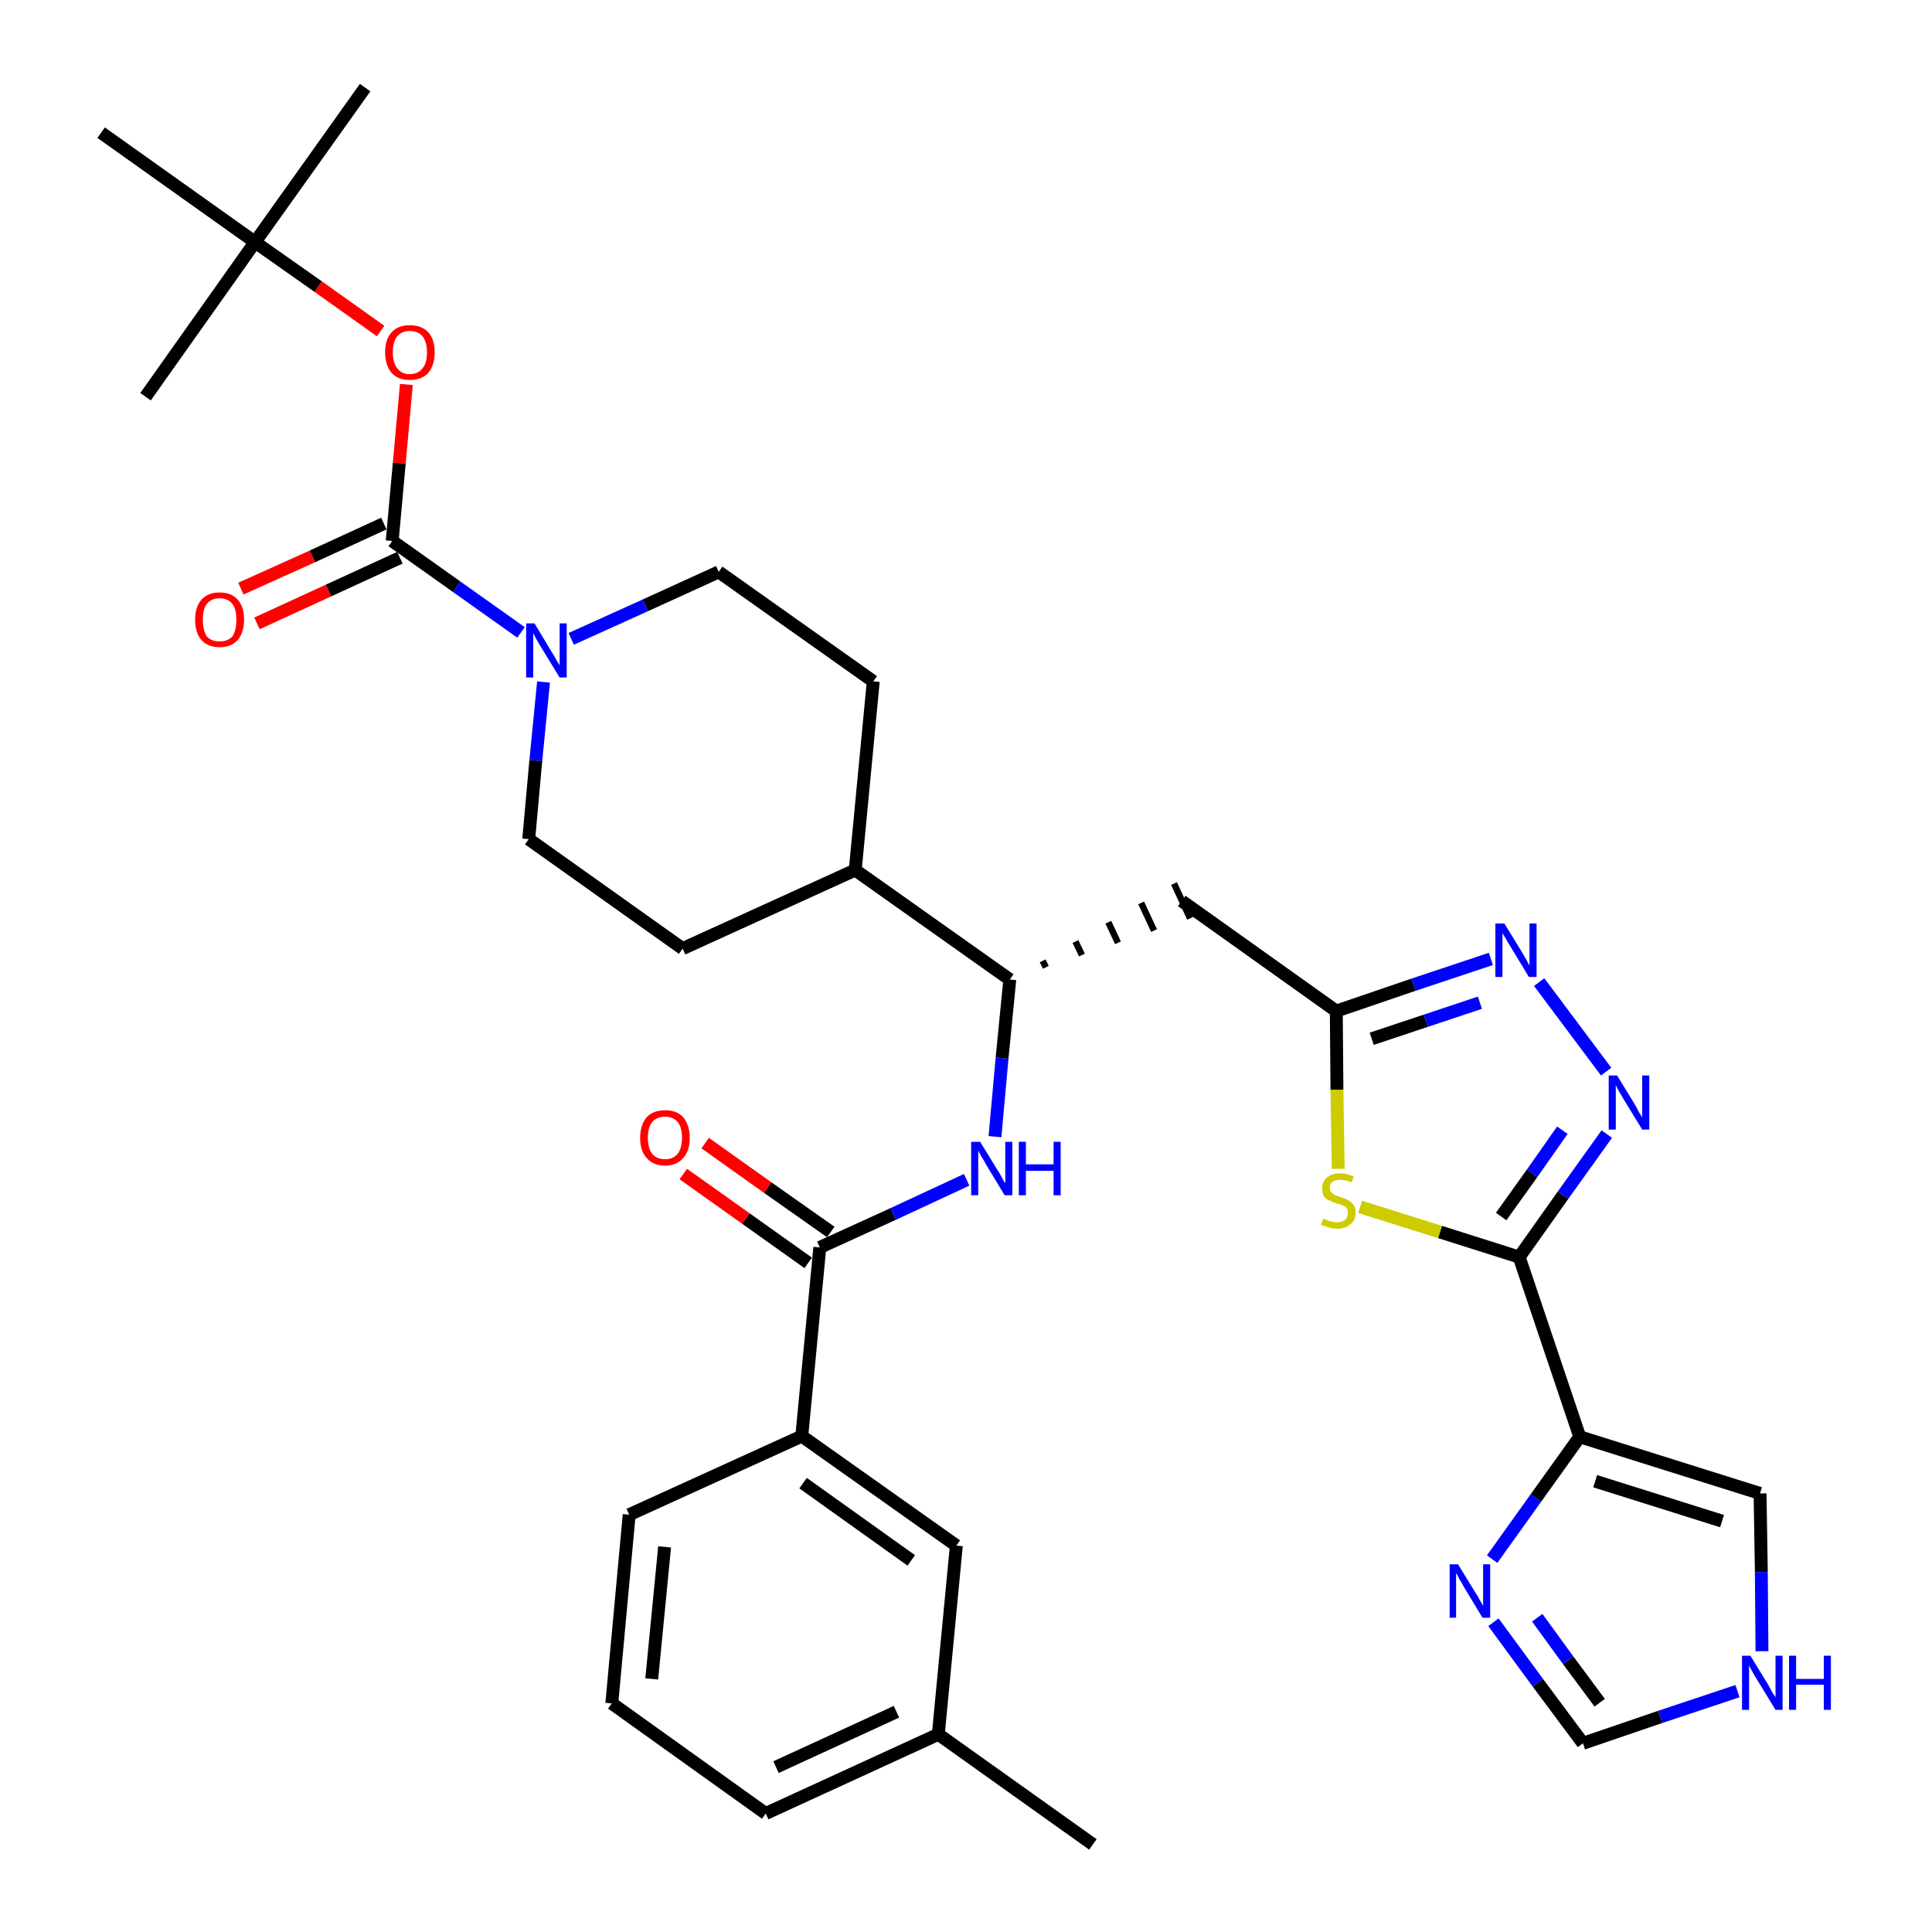 <?xml version='1.0' encoding='iso-8859-1'?>
<svg version='1.1' baseProfile='full'
              xmlns='http://www.w3.org/2000/svg'
                      xmlns:rdkit='http://www.rdkit.org/xml'
                      xmlns:xlink='http://www.w3.org/1999/xlink'
                  xml:space='preserve'
width='300px' height='300px' viewBox='0 0 300 300'>
<!-- END OF HEADER -->
<path class='bond-0 atom-0 atom-1' d='M 169.7,286.4 L 145.7,269.3' style='fill:none;fill-rule:evenodd;stroke:#000000;stroke-width:2.0px;stroke-linecap:butt;stroke-linejoin:miter;stroke-opacity:1' />
<path class='bond-1 atom-1 atom-2' d='M 145.7,269.3 L 118.9,281.6' style='fill:none;fill-rule:evenodd;stroke:#000000;stroke-width:2.0px;stroke-linecap:butt;stroke-linejoin:miter;stroke-opacity:1' />
<path class='bond-1 atom-1 atom-2' d='M 139.2,265.8 L 120.5,274.4' style='fill:none;fill-rule:evenodd;stroke:#000000;stroke-width:2.0px;stroke-linecap:butt;stroke-linejoin:miter;stroke-opacity:1' />
<path class='bond-34 atom-34 atom-1' d='M 148.5,240.0 L 145.7,269.3' style='fill:none;fill-rule:evenodd;stroke:#000000;stroke-width:2.0px;stroke-linecap:butt;stroke-linejoin:miter;stroke-opacity:1' />
<path class='bond-2 atom-2 atom-3' d='M 118.9,281.6 L 95.0,264.5' style='fill:none;fill-rule:evenodd;stroke:#000000;stroke-width:2.0px;stroke-linecap:butt;stroke-linejoin:miter;stroke-opacity:1' />
<path class='bond-3 atom-3 atom-4' d='M 95.0,264.5 L 97.7,235.2' style='fill:none;fill-rule:evenodd;stroke:#000000;stroke-width:2.0px;stroke-linecap:butt;stroke-linejoin:miter;stroke-opacity:1' />
<path class='bond-3 atom-3 atom-4' d='M 101.2,260.7 L 103.2,240.2' style='fill:none;fill-rule:evenodd;stroke:#000000;stroke-width:2.0px;stroke-linecap:butt;stroke-linejoin:miter;stroke-opacity:1' />
<path class='bond-4 atom-4 atom-5' d='M 97.7,235.2 L 124.5,223.0' style='fill:none;fill-rule:evenodd;stroke:#000000;stroke-width:2.0px;stroke-linecap:butt;stroke-linejoin:miter;stroke-opacity:1' />
<path class='bond-5 atom-5 atom-6' d='M 124.5,223.0 L 127.3,193.7' style='fill:none;fill-rule:evenodd;stroke:#000000;stroke-width:2.0px;stroke-linecap:butt;stroke-linejoin:miter;stroke-opacity:1' />
<path class='bond-33 atom-5 atom-34' d='M 124.5,223.0 L 148.5,240.0' style='fill:none;fill-rule:evenodd;stroke:#000000;stroke-width:2.0px;stroke-linecap:butt;stroke-linejoin:miter;stroke-opacity:1' />
<path class='bond-33 atom-5 atom-34' d='M 124.7,230.3 L 141.5,242.3' style='fill:none;fill-rule:evenodd;stroke:#000000;stroke-width:2.0px;stroke-linecap:butt;stroke-linejoin:miter;stroke-opacity:1' />
<path class='bond-6 atom-6 atom-7' d='M 129.0,191.3 L 119.2,184.4' style='fill:none;fill-rule:evenodd;stroke:#000000;stroke-width:2.0px;stroke-linecap:butt;stroke-linejoin:miter;stroke-opacity:1' />
<path class='bond-6 atom-6 atom-7' d='M 119.2,184.4 L 109.5,177.5' style='fill:none;fill-rule:evenodd;stroke:#FF0000;stroke-width:2.0px;stroke-linecap:butt;stroke-linejoin:miter;stroke-opacity:1' />
<path class='bond-6 atom-6 atom-7' d='M 125.5,196.1 L 115.8,189.2' style='fill:none;fill-rule:evenodd;stroke:#000000;stroke-width:2.0px;stroke-linecap:butt;stroke-linejoin:miter;stroke-opacity:1' />
<path class='bond-6 atom-6 atom-7' d='M 115.8,189.2 L 106.1,182.3' style='fill:none;fill-rule:evenodd;stroke:#FF0000;stroke-width:2.0px;stroke-linecap:butt;stroke-linejoin:miter;stroke-opacity:1' />
<path class='bond-7 atom-6 atom-8' d='M 127.3,193.7 L 138.7,188.5' style='fill:none;fill-rule:evenodd;stroke:#000000;stroke-width:2.0px;stroke-linecap:butt;stroke-linejoin:miter;stroke-opacity:1' />
<path class='bond-7 atom-6 atom-8' d='M 138.7,188.5 L 150.1,183.2' style='fill:none;fill-rule:evenodd;stroke:#0000FF;stroke-width:2.0px;stroke-linecap:butt;stroke-linejoin:miter;stroke-opacity:1' />
<path class='bond-8 atom-8 atom-9' d='M 154.5,176.5 L 155.6,164.3' style='fill:none;fill-rule:evenodd;stroke:#0000FF;stroke-width:2.0px;stroke-linecap:butt;stroke-linejoin:miter;stroke-opacity:1' />
<path class='bond-8 atom-8 atom-9' d='M 155.6,164.3 L 156.8,152.1' style='fill:none;fill-rule:evenodd;stroke:#000000;stroke-width:2.0px;stroke-linecap:butt;stroke-linejoin:miter;stroke-opacity:1' />
<path class='bond-9 atom-9 atom-10' d='M 162.4,150.2 L 161.9,149.2' style='fill:none;fill-rule:evenodd;stroke:#000000;stroke-width:1.0px;stroke-linecap:butt;stroke-linejoin:miter;stroke-opacity:1' />
<path class='bond-9 atom-9 atom-10' d='M 168.0,148.3 L 167.0,146.2' style='fill:none;fill-rule:evenodd;stroke:#000000;stroke-width:1.0px;stroke-linecap:butt;stroke-linejoin:miter;stroke-opacity:1' />
<path class='bond-9 atom-9 atom-10' d='M 173.6,146.4 L 172.1,143.2' style='fill:none;fill-rule:evenodd;stroke:#000000;stroke-width:1.0px;stroke-linecap:butt;stroke-linejoin:miter;stroke-opacity:1' />
<path class='bond-9 atom-9 atom-10' d='M 179.2,144.5 L 177.2,140.2' style='fill:none;fill-rule:evenodd;stroke:#000000;stroke-width:1.0px;stroke-linecap:butt;stroke-linejoin:miter;stroke-opacity:1' />
<path class='bond-9 atom-9 atom-10' d='M 184.8,142.6 L 182.3,137.2' style='fill:none;fill-rule:evenodd;stroke:#000000;stroke-width:1.0px;stroke-linecap:butt;stroke-linejoin:miter;stroke-opacity:1' />
<path class='bond-20 atom-9 atom-21' d='M 156.8,152.1 L 132.8,135.1' style='fill:none;fill-rule:evenodd;stroke:#000000;stroke-width:2.0px;stroke-linecap:butt;stroke-linejoin:miter;stroke-opacity:1' />
<path class='bond-10 atom-10 atom-11' d='M 183.5,139.9 L 207.5,157.0' style='fill:none;fill-rule:evenodd;stroke:#000000;stroke-width:2.0px;stroke-linecap:butt;stroke-linejoin:miter;stroke-opacity:1' />
<path class='bond-11 atom-11 atom-12' d='M 207.5,157.0 L 219.5,152.9' style='fill:none;fill-rule:evenodd;stroke:#000000;stroke-width:2.0px;stroke-linecap:butt;stroke-linejoin:miter;stroke-opacity:1' />
<path class='bond-11 atom-11 atom-12' d='M 219.5,152.9 L 231.5,148.9' style='fill:none;fill-rule:evenodd;stroke:#0000FF;stroke-width:2.0px;stroke-linecap:butt;stroke-linejoin:miter;stroke-opacity:1' />
<path class='bond-11 atom-11 atom-12' d='M 213.0,161.3 L 221.4,158.5' style='fill:none;fill-rule:evenodd;stroke:#000000;stroke-width:2.0px;stroke-linecap:butt;stroke-linejoin:miter;stroke-opacity:1' />
<path class='bond-11 atom-11 atom-12' d='M 221.4,158.5 L 229.8,155.7' style='fill:none;fill-rule:evenodd;stroke:#0000FF;stroke-width:2.0px;stroke-linecap:butt;stroke-linejoin:miter;stroke-opacity:1' />
<path class='bond-35 atom-20 atom-11' d='M 207.8,181.5 L 207.6,169.2' style='fill:none;fill-rule:evenodd;stroke:#CCCC00;stroke-width:2.0px;stroke-linecap:butt;stroke-linejoin:miter;stroke-opacity:1' />
<path class='bond-35 atom-20 atom-11' d='M 207.6,169.2 L 207.5,157.0' style='fill:none;fill-rule:evenodd;stroke:#000000;stroke-width:2.0px;stroke-linecap:butt;stroke-linejoin:miter;stroke-opacity:1' />
<path class='bond-12 atom-12 atom-13' d='M 239.0,152.5 L 249.4,166.4' style='fill:none;fill-rule:evenodd;stroke:#0000FF;stroke-width:2.0px;stroke-linecap:butt;stroke-linejoin:miter;stroke-opacity:1' />
<path class='bond-13 atom-13 atom-14' d='M 249.5,176.1 L 242.7,185.6' style='fill:none;fill-rule:evenodd;stroke:#0000FF;stroke-width:2.0px;stroke-linecap:butt;stroke-linejoin:miter;stroke-opacity:1' />
<path class='bond-13 atom-13 atom-14' d='M 242.7,185.6 L 235.9,195.2' style='fill:none;fill-rule:evenodd;stroke:#000000;stroke-width:2.0px;stroke-linecap:butt;stroke-linejoin:miter;stroke-opacity:1' />
<path class='bond-13 atom-13 atom-14' d='M 242.6,175.5 L 237.9,182.2' style='fill:none;fill-rule:evenodd;stroke:#0000FF;stroke-width:2.0px;stroke-linecap:butt;stroke-linejoin:miter;stroke-opacity:1' />
<path class='bond-13 atom-13 atom-14' d='M 237.9,182.2 L 233.1,188.9' style='fill:none;fill-rule:evenodd;stroke:#000000;stroke-width:2.0px;stroke-linecap:butt;stroke-linejoin:miter;stroke-opacity:1' />
<path class='bond-14 atom-14 atom-15' d='M 235.9,195.2 L 245.3,223.1' style='fill:none;fill-rule:evenodd;stroke:#000000;stroke-width:2.0px;stroke-linecap:butt;stroke-linejoin:miter;stroke-opacity:1' />
<path class='bond-19 atom-14 atom-20' d='M 235.9,195.2 L 223.6,191.3' style='fill:none;fill-rule:evenodd;stroke:#000000;stroke-width:2.0px;stroke-linecap:butt;stroke-linejoin:miter;stroke-opacity:1' />
<path class='bond-19 atom-14 atom-20' d='M 223.6,191.3 L 211.2,187.4' style='fill:none;fill-rule:evenodd;stroke:#CCCC00;stroke-width:2.0px;stroke-linecap:butt;stroke-linejoin:miter;stroke-opacity:1' />
<path class='bond-15 atom-15 atom-16' d='M 245.3,223.1 L 273.3,231.9' style='fill:none;fill-rule:evenodd;stroke:#000000;stroke-width:2.0px;stroke-linecap:butt;stroke-linejoin:miter;stroke-opacity:1' />
<path class='bond-15 atom-15 atom-16' d='M 247.7,230.0 L 267.4,236.2' style='fill:none;fill-rule:evenodd;stroke:#000000;stroke-width:2.0px;stroke-linecap:butt;stroke-linejoin:miter;stroke-opacity:1' />
<path class='bond-37 atom-19 atom-15' d='M 231.7,242.1 L 238.5,232.6' style='fill:none;fill-rule:evenodd;stroke:#0000FF;stroke-width:2.0px;stroke-linecap:butt;stroke-linejoin:miter;stroke-opacity:1' />
<path class='bond-37 atom-19 atom-15' d='M 238.5,232.6 L 245.3,223.1' style='fill:none;fill-rule:evenodd;stroke:#000000;stroke-width:2.0px;stroke-linecap:butt;stroke-linejoin:miter;stroke-opacity:1' />
<path class='bond-16 atom-16 atom-17' d='M 273.3,231.9 L 273.5,244.1' style='fill:none;fill-rule:evenodd;stroke:#000000;stroke-width:2.0px;stroke-linecap:butt;stroke-linejoin:miter;stroke-opacity:1' />
<path class='bond-16 atom-16 atom-17' d='M 273.5,244.1 L 273.6,256.4' style='fill:none;fill-rule:evenodd;stroke:#0000FF;stroke-width:2.0px;stroke-linecap:butt;stroke-linejoin:miter;stroke-opacity:1' />
<path class='bond-17 atom-17 atom-18' d='M 269.8,262.6 L 257.8,266.6' style='fill:none;fill-rule:evenodd;stroke:#0000FF;stroke-width:2.0px;stroke-linecap:butt;stroke-linejoin:miter;stroke-opacity:1' />
<path class='bond-17 atom-17 atom-18' d='M 257.8,266.6 L 245.8,270.7' style='fill:none;fill-rule:evenodd;stroke:#000000;stroke-width:2.0px;stroke-linecap:butt;stroke-linejoin:miter;stroke-opacity:1' />
<path class='bond-18 atom-18 atom-19' d='M 245.8,270.7 L 238.8,261.3' style='fill:none;fill-rule:evenodd;stroke:#000000;stroke-width:2.0px;stroke-linecap:butt;stroke-linejoin:miter;stroke-opacity:1' />
<path class='bond-18 atom-18 atom-19' d='M 238.8,261.3 L 231.9,251.9' style='fill:none;fill-rule:evenodd;stroke:#0000FF;stroke-width:2.0px;stroke-linecap:butt;stroke-linejoin:miter;stroke-opacity:1' />
<path class='bond-18 atom-18 atom-19' d='M 248.4,264.4 L 243.5,257.8' style='fill:none;fill-rule:evenodd;stroke:#000000;stroke-width:2.0px;stroke-linecap:butt;stroke-linejoin:miter;stroke-opacity:1' />
<path class='bond-18 atom-18 atom-19' d='M 243.5,257.8 L 238.7,251.2' style='fill:none;fill-rule:evenodd;stroke:#0000FF;stroke-width:2.0px;stroke-linecap:butt;stroke-linejoin:miter;stroke-opacity:1' />
<path class='bond-21 atom-21 atom-22' d='M 132.8,135.1 L 135.6,105.8' style='fill:none;fill-rule:evenodd;stroke:#000000;stroke-width:2.0px;stroke-linecap:butt;stroke-linejoin:miter;stroke-opacity:1' />
<path class='bond-36 atom-33 atom-21' d='M 106.0,147.3 L 132.8,135.1' style='fill:none;fill-rule:evenodd;stroke:#000000;stroke-width:2.0px;stroke-linecap:butt;stroke-linejoin:miter;stroke-opacity:1' />
<path class='bond-22 atom-22 atom-23' d='M 135.6,105.8 L 111.6,88.8' style='fill:none;fill-rule:evenodd;stroke:#000000;stroke-width:2.0px;stroke-linecap:butt;stroke-linejoin:miter;stroke-opacity:1' />
<path class='bond-23 atom-23 atom-24' d='M 111.6,88.8 L 100.2,94.0' style='fill:none;fill-rule:evenodd;stroke:#000000;stroke-width:2.0px;stroke-linecap:butt;stroke-linejoin:miter;stroke-opacity:1' />
<path class='bond-23 atom-23 atom-24' d='M 100.2,94.0 L 88.7,99.2' style='fill:none;fill-rule:evenodd;stroke:#0000FF;stroke-width:2.0px;stroke-linecap:butt;stroke-linejoin:miter;stroke-opacity:1' />
<path class='bond-24 atom-24 atom-25' d='M 80.9,98.2 L 70.9,91.1' style='fill:none;fill-rule:evenodd;stroke:#0000FF;stroke-width:2.0px;stroke-linecap:butt;stroke-linejoin:miter;stroke-opacity:1' />
<path class='bond-24 atom-24 atom-25' d='M 70.9,91.1 L 60.9,84.0' style='fill:none;fill-rule:evenodd;stroke:#000000;stroke-width:2.0px;stroke-linecap:butt;stroke-linejoin:miter;stroke-opacity:1' />
<path class='bond-31 atom-24 atom-32' d='M 84.4,105.9 L 83.2,118.1' style='fill:none;fill-rule:evenodd;stroke:#0000FF;stroke-width:2.0px;stroke-linecap:butt;stroke-linejoin:miter;stroke-opacity:1' />
<path class='bond-31 atom-24 atom-32' d='M 83.2,118.1 L 82.1,130.3' style='fill:none;fill-rule:evenodd;stroke:#000000;stroke-width:2.0px;stroke-linecap:butt;stroke-linejoin:miter;stroke-opacity:1' />
<path class='bond-25 atom-25 atom-26' d='M 59.6,81.3 L 48.5,86.4' style='fill:none;fill-rule:evenodd;stroke:#000000;stroke-width:2.0px;stroke-linecap:butt;stroke-linejoin:miter;stroke-opacity:1' />
<path class='bond-25 atom-25 atom-26' d='M 48.5,86.4 L 37.4,91.4' style='fill:none;fill-rule:evenodd;stroke:#FF0000;stroke-width:2.0px;stroke-linecap:butt;stroke-linejoin:miter;stroke-opacity:1' />
<path class='bond-25 atom-25 atom-26' d='M 62.1,86.6 L 51.0,91.7' style='fill:none;fill-rule:evenodd;stroke:#000000;stroke-width:2.0px;stroke-linecap:butt;stroke-linejoin:miter;stroke-opacity:1' />
<path class='bond-25 atom-25 atom-26' d='M 51.0,91.7 L 39.9,96.8' style='fill:none;fill-rule:evenodd;stroke:#FF0000;stroke-width:2.0px;stroke-linecap:butt;stroke-linejoin:miter;stroke-opacity:1' />
<path class='bond-26 atom-25 atom-27' d='M 60.9,84.0 L 62.0,71.9' style='fill:none;fill-rule:evenodd;stroke:#000000;stroke-width:2.0px;stroke-linecap:butt;stroke-linejoin:miter;stroke-opacity:1' />
<path class='bond-26 atom-25 atom-27' d='M 62.0,71.9 L 63.1,59.7' style='fill:none;fill-rule:evenodd;stroke:#FF0000;stroke-width:2.0px;stroke-linecap:butt;stroke-linejoin:miter;stroke-opacity:1' />
<path class='bond-27 atom-27 atom-28' d='M 59.1,51.4 L 49.4,44.5' style='fill:none;fill-rule:evenodd;stroke:#FF0000;stroke-width:2.0px;stroke-linecap:butt;stroke-linejoin:miter;stroke-opacity:1' />
<path class='bond-27 atom-27 atom-28' d='M 49.4,44.5 L 39.6,37.6' style='fill:none;fill-rule:evenodd;stroke:#000000;stroke-width:2.0px;stroke-linecap:butt;stroke-linejoin:miter;stroke-opacity:1' />
<path class='bond-28 atom-28 atom-29' d='M 39.6,37.6 L 56.7,13.6' style='fill:none;fill-rule:evenodd;stroke:#000000;stroke-width:2.0px;stroke-linecap:butt;stroke-linejoin:miter;stroke-opacity:1' />
<path class='bond-29 atom-28 atom-30' d='M 39.6,37.6 L 22.6,61.6' style='fill:none;fill-rule:evenodd;stroke:#000000;stroke-width:2.0px;stroke-linecap:butt;stroke-linejoin:miter;stroke-opacity:1' />
<path class='bond-30 atom-28 atom-31' d='M 39.6,37.6 L 15.7,20.6' style='fill:none;fill-rule:evenodd;stroke:#000000;stroke-width:2.0px;stroke-linecap:butt;stroke-linejoin:miter;stroke-opacity:1' />
<path class='bond-32 atom-32 atom-33' d='M 82.1,130.3 L 106.0,147.3' style='fill:none;fill-rule:evenodd;stroke:#000000;stroke-width:2.0px;stroke-linecap:butt;stroke-linejoin:miter;stroke-opacity:1' />
<path  class='atom-7' d='M 99.4 176.7
Q 99.4 174.7, 100.4 173.5
Q 101.4 172.4, 103.3 172.4
Q 105.1 172.4, 106.1 173.5
Q 107.1 174.7, 107.1 176.7
Q 107.1 178.7, 106.1 179.8
Q 105.1 181.0, 103.3 181.0
Q 101.4 181.0, 100.4 179.8
Q 99.4 178.7, 99.4 176.7
M 103.3 180.0
Q 104.5 180.0, 105.2 179.2
Q 105.9 178.3, 105.9 176.7
Q 105.9 175.0, 105.2 174.2
Q 104.5 173.4, 103.3 173.4
Q 102.0 173.4, 101.3 174.2
Q 100.6 175.0, 100.6 176.7
Q 100.6 178.3, 101.3 179.2
Q 102.0 180.0, 103.3 180.0
' fill='#FF0000'/>
<path  class='atom-8' d='M 152.2 177.3
L 154.9 181.7
Q 155.2 182.1, 155.6 182.9
Q 156.0 183.7, 156.1 183.7
L 156.1 177.3
L 157.2 177.3
L 157.2 185.6
L 156.0 185.6
L 153.1 180.8
Q 152.8 180.2, 152.4 179.6
Q 152.0 178.9, 151.9 178.7
L 151.9 185.6
L 150.8 185.6
L 150.8 177.3
L 152.2 177.3
' fill='#0000FF'/>
<path  class='atom-8' d='M 158.2 177.3
L 159.3 177.3
L 159.3 180.8
L 163.6 180.8
L 163.6 177.3
L 164.7 177.3
L 164.7 185.6
L 163.6 185.6
L 163.6 181.8
L 159.3 181.8
L 159.3 185.6
L 158.2 185.6
L 158.2 177.3
' fill='#0000FF'/>
<path  class='atom-12' d='M 233.6 143.4
L 236.3 147.8
Q 236.6 148.3, 237.0 149.0
Q 237.4 149.8, 237.5 149.9
L 237.5 143.4
L 238.6 143.4
L 238.6 151.7
L 237.4 151.7
L 234.5 146.9
Q 234.1 146.3, 233.8 145.7
Q 233.4 145.1, 233.3 144.9
L 233.3 151.7
L 232.2 151.7
L 232.2 143.4
L 233.6 143.4
' fill='#0000FF'/>
<path  class='atom-13' d='M 251.1 167.0
L 253.8 171.4
Q 254.1 171.9, 254.5 172.7
Q 255.0 173.5, 255.0 173.5
L 255.0 167.0
L 256.1 167.0
L 256.1 175.4
L 255.0 175.4
L 252.0 170.5
Q 251.7 170.0, 251.3 169.3
Q 251.0 168.7, 250.9 168.5
L 250.9 175.4
L 249.8 175.4
L 249.8 167.0
L 251.1 167.0
' fill='#0000FF'/>
<path  class='atom-17' d='M 271.8 257.1
L 274.5 261.5
Q 274.8 262.0, 275.2 262.8
Q 275.7 263.5, 275.7 263.6
L 275.7 257.1
L 276.8 257.1
L 276.8 265.5
L 275.7 265.5
L 272.7 260.6
Q 272.4 260.1, 272.0 259.4
Q 271.7 258.8, 271.6 258.6
L 271.6 265.5
L 270.5 265.5
L 270.5 257.1
L 271.8 257.1
' fill='#0000FF'/>
<path  class='atom-17' d='M 277.8 257.1
L 278.9 257.1
L 278.9 260.7
L 283.2 260.7
L 283.2 257.1
L 284.3 257.1
L 284.3 265.5
L 283.2 265.5
L 283.2 261.6
L 278.9 261.6
L 278.9 265.5
L 277.8 265.5
L 277.8 257.1
' fill='#0000FF'/>
<path  class='atom-19' d='M 226.4 242.9
L 229.1 247.3
Q 229.4 247.7, 229.8 248.5
Q 230.3 249.3, 230.3 249.4
L 230.3 242.9
L 231.4 242.9
L 231.4 251.2
L 230.2 251.2
L 227.3 246.4
Q 227.0 245.8, 226.6 245.2
Q 226.3 244.5, 226.1 244.3
L 226.1 251.2
L 225.1 251.2
L 225.1 242.9
L 226.4 242.9
' fill='#0000FF'/>
<path  class='atom-20' d='M 205.5 189.2
Q 205.6 189.3, 205.9 189.4
Q 206.3 189.6, 206.8 189.7
Q 207.2 189.8, 207.6 189.8
Q 208.4 189.8, 208.9 189.4
Q 209.3 189.0, 209.3 188.4
Q 209.3 187.9, 209.1 187.6
Q 208.9 187.3, 208.5 187.2
Q 208.2 187.0, 207.6 186.9
Q 206.8 186.6, 206.4 186.4
Q 205.9 186.2, 205.6 185.8
Q 205.3 185.3, 205.3 184.6
Q 205.3 183.5, 206.0 182.9
Q 206.7 182.2, 208.2 182.2
Q 209.1 182.2, 210.2 182.7
L 209.9 183.6
Q 208.9 183.2, 208.2 183.2
Q 207.4 183.2, 206.9 183.5
Q 206.5 183.8, 206.5 184.4
Q 206.5 184.9, 206.7 185.1
Q 207.0 185.4, 207.3 185.6
Q 207.6 185.7, 208.2 185.9
Q 208.9 186.1, 209.4 186.4
Q 209.8 186.6, 210.2 187.1
Q 210.5 187.5, 210.5 188.4
Q 210.5 189.5, 209.7 190.1
Q 208.9 190.8, 207.7 190.8
Q 206.9 190.8, 206.4 190.6
Q 205.8 190.4, 205.1 190.2
L 205.5 189.2
' fill='#CCCC00'/>
<path  class='atom-24' d='M 83.0 96.8
L 85.7 101.3
Q 86.0 101.7, 86.4 102.5
Q 86.9 103.3, 86.9 103.3
L 86.9 96.8
L 88.0 96.8
L 88.0 105.2
L 86.9 105.2
L 83.9 100.3
Q 83.6 99.8, 83.2 99.1
Q 82.9 98.5, 82.8 98.3
L 82.8 105.2
L 81.7 105.2
L 81.7 96.8
L 83.0 96.8
' fill='#0000FF'/>
<path  class='atom-26' d='M 30.3 96.2
Q 30.3 94.2, 31.3 93.1
Q 32.3 92.0, 34.1 92.0
Q 35.9 92.0, 36.9 93.1
Q 37.9 94.2, 37.9 96.2
Q 37.9 98.2, 36.9 99.4
Q 35.9 100.5, 34.1 100.5
Q 32.3 100.5, 31.3 99.4
Q 30.3 98.3, 30.3 96.2
M 34.1 99.6
Q 35.4 99.6, 36.1 98.8
Q 36.7 97.9, 36.7 96.2
Q 36.7 94.6, 36.1 93.8
Q 35.4 92.9, 34.1 92.9
Q 32.8 92.9, 32.1 93.8
Q 31.5 94.6, 31.5 96.2
Q 31.5 97.9, 32.1 98.8
Q 32.8 99.6, 34.1 99.6
' fill='#FF0000'/>
<path  class='atom-27' d='M 59.8 54.7
Q 59.8 52.7, 60.8 51.6
Q 61.8 50.5, 63.6 50.5
Q 65.5 50.5, 66.5 51.6
Q 67.5 52.7, 67.5 54.7
Q 67.5 56.7, 66.5 57.9
Q 65.5 59.0, 63.6 59.0
Q 61.8 59.0, 60.8 57.9
Q 59.8 56.7, 59.8 54.7
M 63.6 58.1
Q 64.9 58.1, 65.6 57.2
Q 66.3 56.4, 66.3 54.7
Q 66.3 53.1, 65.6 52.2
Q 64.9 51.4, 63.6 51.4
Q 62.4 51.4, 61.7 52.2
Q 61.0 53.0, 61.0 54.7
Q 61.0 56.4, 61.7 57.2
Q 62.4 58.1, 63.6 58.1
' fill='#FF0000'/>
</svg>
